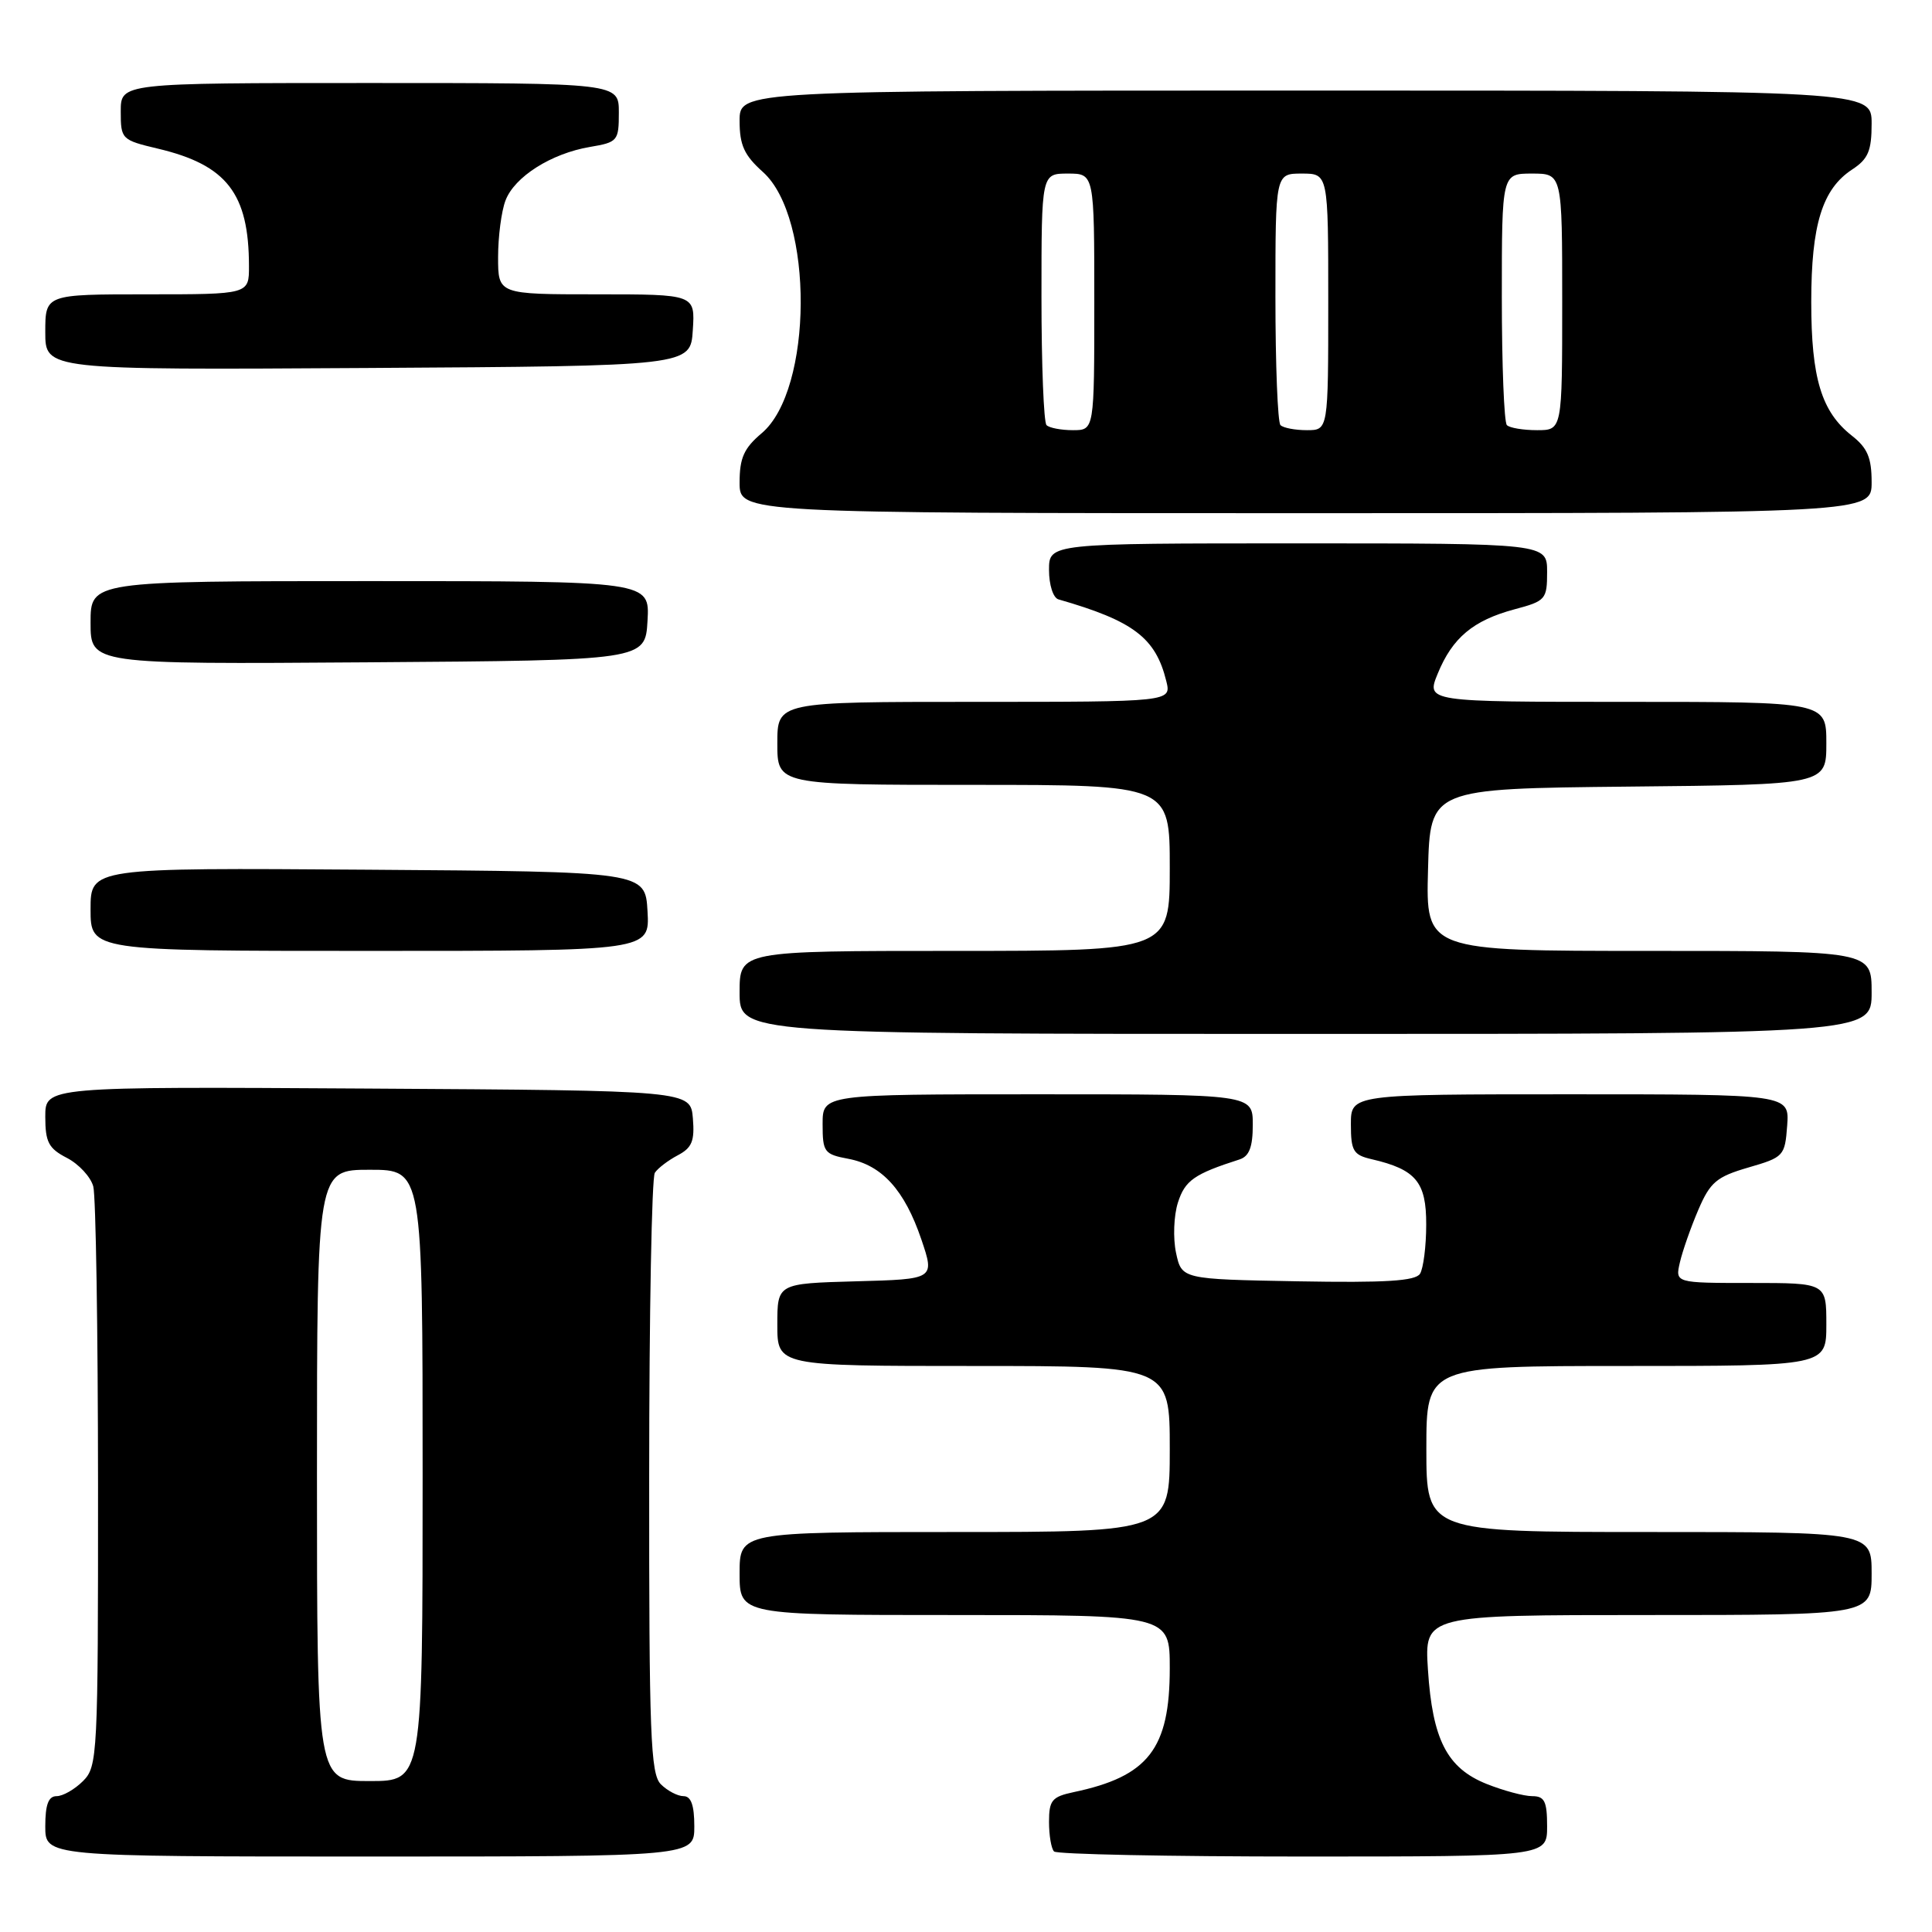 <?xml version="1.0" encoding="UTF-8" standalone="no"?>
<!DOCTYPE svg PUBLIC "-//W3C//DTD SVG 1.1//EN" "http://www.w3.org/Graphics/SVG/1.1/DTD/svg11.dtd" >
<svg xmlns="http://www.w3.org/2000/svg" xmlns:xlink="http://www.w3.org/1999/xlink" version="1.1" viewBox="0 0 256 256">
 <g >
 <path fill="currentColor"
d=" M 92.00 242.00 C 92.00 239.20 91.57 238.00 90.57 238.00 C 89.79 238.00 88.44 237.29 87.57 236.43 C 86.20 235.05 86.00 229.98 86.02 195.68 C 86.02 174.13 86.36 156.00 86.77 155.40 C 87.17 154.79 88.54 153.75 89.81 153.08 C 91.69 152.09 92.06 151.19 91.81 148.18 C 91.50 144.50 91.50 144.50 48.75 144.24 C 6.00 143.98 6.00 143.98 6.00 147.96 C 6.00 151.34 6.44 152.18 8.87 153.43 C 10.45 154.25 12.02 155.95 12.36 157.21 C 12.70 158.47 12.98 176.26 12.99 196.75 C 13.00 232.68 12.93 234.07 11.00 236.00 C 9.90 237.10 8.33 238.00 7.50 238.00 C 6.42 238.00 6.00 239.11 6.00 242.00 C 6.00 246.00 6.00 246.00 49.00 246.00 C 92.00 246.00 92.00 246.00 92.00 242.00 Z  M 205.00 242.00 C 205.00 238.68 204.66 238.00 203.02 238.00 C 201.93 238.00 199.21 237.27 196.98 236.38 C 191.74 234.28 189.81 230.52 189.21 221.25 C 188.74 214.00 188.74 214.00 218.37 214.00 C 248.00 214.00 248.00 214.00 248.00 208.50 C 248.00 203.00 248.00 203.00 218.50 203.00 C 189.00 203.00 189.00 203.00 189.00 192.00 C 189.00 181.00 189.00 181.00 215.50 181.00 C 242.00 181.00 242.00 181.00 242.00 175.50 C 242.00 170.00 242.00 170.00 231.98 170.00 C 221.96 170.00 221.96 170.00 222.60 167.25 C 222.95 165.74 224.05 162.61 225.04 160.30 C 226.61 156.64 227.45 155.93 231.67 154.70 C 236.36 153.34 236.51 153.18 236.81 149.15 C 237.11 145.00 237.11 145.00 208.06 145.00 C 179.00 145.00 179.00 145.00 179.00 148.98 C 179.00 152.50 179.32 153.04 181.75 153.60 C 187.62 154.96 189.00 156.62 188.98 162.27 C 188.98 165.15 188.60 168.07 188.16 168.78 C 187.55 169.74 183.60 169.99 171.96 169.78 C 156.58 169.50 156.58 169.50 155.83 166.00 C 155.42 164.07 155.53 161.08 156.08 159.35 C 157.02 156.41 158.23 155.56 164.25 153.63 C 165.53 153.21 166.00 151.99 166.00 149.03 C 166.00 145.00 166.00 145.00 137.50 145.00 C 109.00 145.00 109.00 145.00 109.00 148.95 C 109.00 152.66 109.21 152.95 112.42 153.55 C 116.87 154.39 119.86 157.69 122.08 164.22 C 123.87 169.50 123.87 169.50 113.43 169.78 C 103.00 170.07 103.00 170.07 103.00 175.53 C 103.00 181.00 103.00 181.00 129.00 181.00 C 155.00 181.00 155.00 181.00 155.00 192.00 C 155.00 203.00 155.00 203.00 126.50 203.00 C 98.00 203.00 98.00 203.00 98.00 208.50 C 98.00 214.00 98.00 214.00 126.50 214.00 C 155.00 214.00 155.00 214.00 155.00 221.05 C 155.00 231.73 152.16 235.39 142.25 237.47 C 139.39 238.08 139.00 238.55 139.00 241.41 C 139.00 243.20 139.30 244.97 139.67 245.33 C 140.03 245.70 154.88 246.00 172.67 246.00 C 205.00 246.00 205.00 246.00 205.00 242.00 Z  M 248.00 131.50 C 248.00 126.00 248.00 126.00 218.47 126.00 C 188.93 126.00 188.93 126.00 189.22 115.25 C 189.50 104.50 189.50 104.50 215.75 104.23 C 242.00 103.97 242.00 103.97 242.00 98.48 C 242.00 93.00 242.00 93.00 215.49 93.00 C 188.97 93.00 188.97 93.00 190.51 89.25 C 192.45 84.51 195.20 82.21 200.67 80.74 C 204.81 79.64 205.00 79.42 205.00 75.79 C 205.00 72.00 205.00 72.00 172.00 72.00 C 139.00 72.00 139.00 72.00 139.00 75.53 C 139.00 77.50 139.55 79.22 140.25 79.42 C 150.18 82.27 153.13 84.50 154.54 90.25 C 155.22 93.00 155.22 93.00 129.11 93.00 C 103.00 93.00 103.00 93.00 103.00 98.50 C 103.00 104.00 103.00 104.00 129.00 104.00 C 155.00 104.00 155.00 104.00 155.00 115.00 C 155.00 126.00 155.00 126.00 126.50 126.00 C 98.00 126.00 98.00 126.00 98.00 131.50 C 98.00 137.00 98.00 137.00 173.00 137.00 C 248.00 137.00 248.00 137.00 248.00 131.50 Z  M 85.80 120.75 C 85.50 115.50 85.50 115.50 48.75 115.24 C 12.00 114.98 12.00 114.98 12.00 120.49 C 12.00 126.00 12.00 126.00 49.05 126.00 C 86.10 126.00 86.10 126.00 85.80 120.75 Z  M 85.80 82.25 C 86.10 77.00 86.10 77.00 49.05 77.00 C 12.00 77.00 12.00 77.00 12.00 82.51 C 12.00 88.02 12.00 88.02 48.75 87.76 C 85.50 87.50 85.50 87.50 85.80 82.25 Z  M 248.00 63.89 C 248.00 60.65 247.45 59.35 245.38 57.73 C 241.35 54.56 240.00 50.11 240.00 40.00 C 240.00 29.79 241.46 25.05 245.42 22.46 C 247.54 21.07 248.00 20.00 248.00 16.38 C 248.00 12.00 248.00 12.00 173.00 12.00 C 98.00 12.00 98.00 12.00 98.00 16.01 C 98.00 19.24 98.61 20.57 101.09 22.79 C 107.85 28.83 107.74 51.68 100.92 57.41 C 98.58 59.39 98.00 60.67 98.00 63.94 C 98.00 68.00 98.00 68.00 173.00 68.00 C 248.00 68.00 248.00 68.00 248.00 63.89 Z  M 91.80 43.75 C 92.11 39.00 92.11 39.00 79.05 39.00 C 66.00 39.00 66.00 39.00 66.00 34.07 C 66.00 31.35 66.44 27.98 66.98 26.57 C 68.17 23.42 73.04 20.34 78.17 19.47 C 81.85 18.85 82.00 18.67 82.00 14.91 C 82.00 11.00 82.00 11.00 49.00 11.00 C 16.00 11.00 16.00 11.00 16.00 14.76 C 16.00 18.45 16.10 18.55 20.94 19.70 C 30.05 21.86 32.98 25.64 32.99 35.25 C 33.00 39.00 33.00 39.00 19.50 39.00 C 6.00 39.00 6.00 39.00 6.00 44.01 C 6.00 49.02 6.00 49.02 48.75 48.76 C 91.50 48.50 91.50 48.50 91.80 43.75 Z  M 42.00 195.50 C 42.00 155.00 42.00 155.00 49.00 155.00 C 56.00 155.00 56.00 155.00 56.00 195.50 C 56.00 236.00 56.00 236.00 49.00 236.00 C 42.00 236.00 42.00 236.00 42.00 195.50 Z  M 138.67 56.33 C 138.30 55.97 138.00 48.32 138.00 39.33 C 138.00 23.00 138.00 23.00 141.50 23.00 C 145.00 23.00 145.00 23.00 145.00 40.00 C 145.00 57.00 145.00 57.00 142.17 57.00 C 140.61 57.00 139.03 56.70 138.67 56.33 Z  M 169.67 56.33 C 169.30 55.97 169.00 48.32 169.00 39.33 C 169.00 23.00 169.00 23.00 172.50 23.00 C 176.00 23.00 176.00 23.00 176.00 40.00 C 176.00 57.00 176.00 57.00 173.17 57.00 C 171.61 57.00 170.03 56.70 169.67 56.33 Z  M 199.67 56.33 C 199.30 55.97 199.00 48.32 199.00 39.33 C 199.00 23.00 199.00 23.00 203.00 23.00 C 207.00 23.00 207.00 23.00 207.00 40.00 C 207.00 57.00 207.00 57.00 203.67 57.00 C 201.83 57.00 200.03 56.70 199.67 56.33 Z "/>
</g>
</svg>
